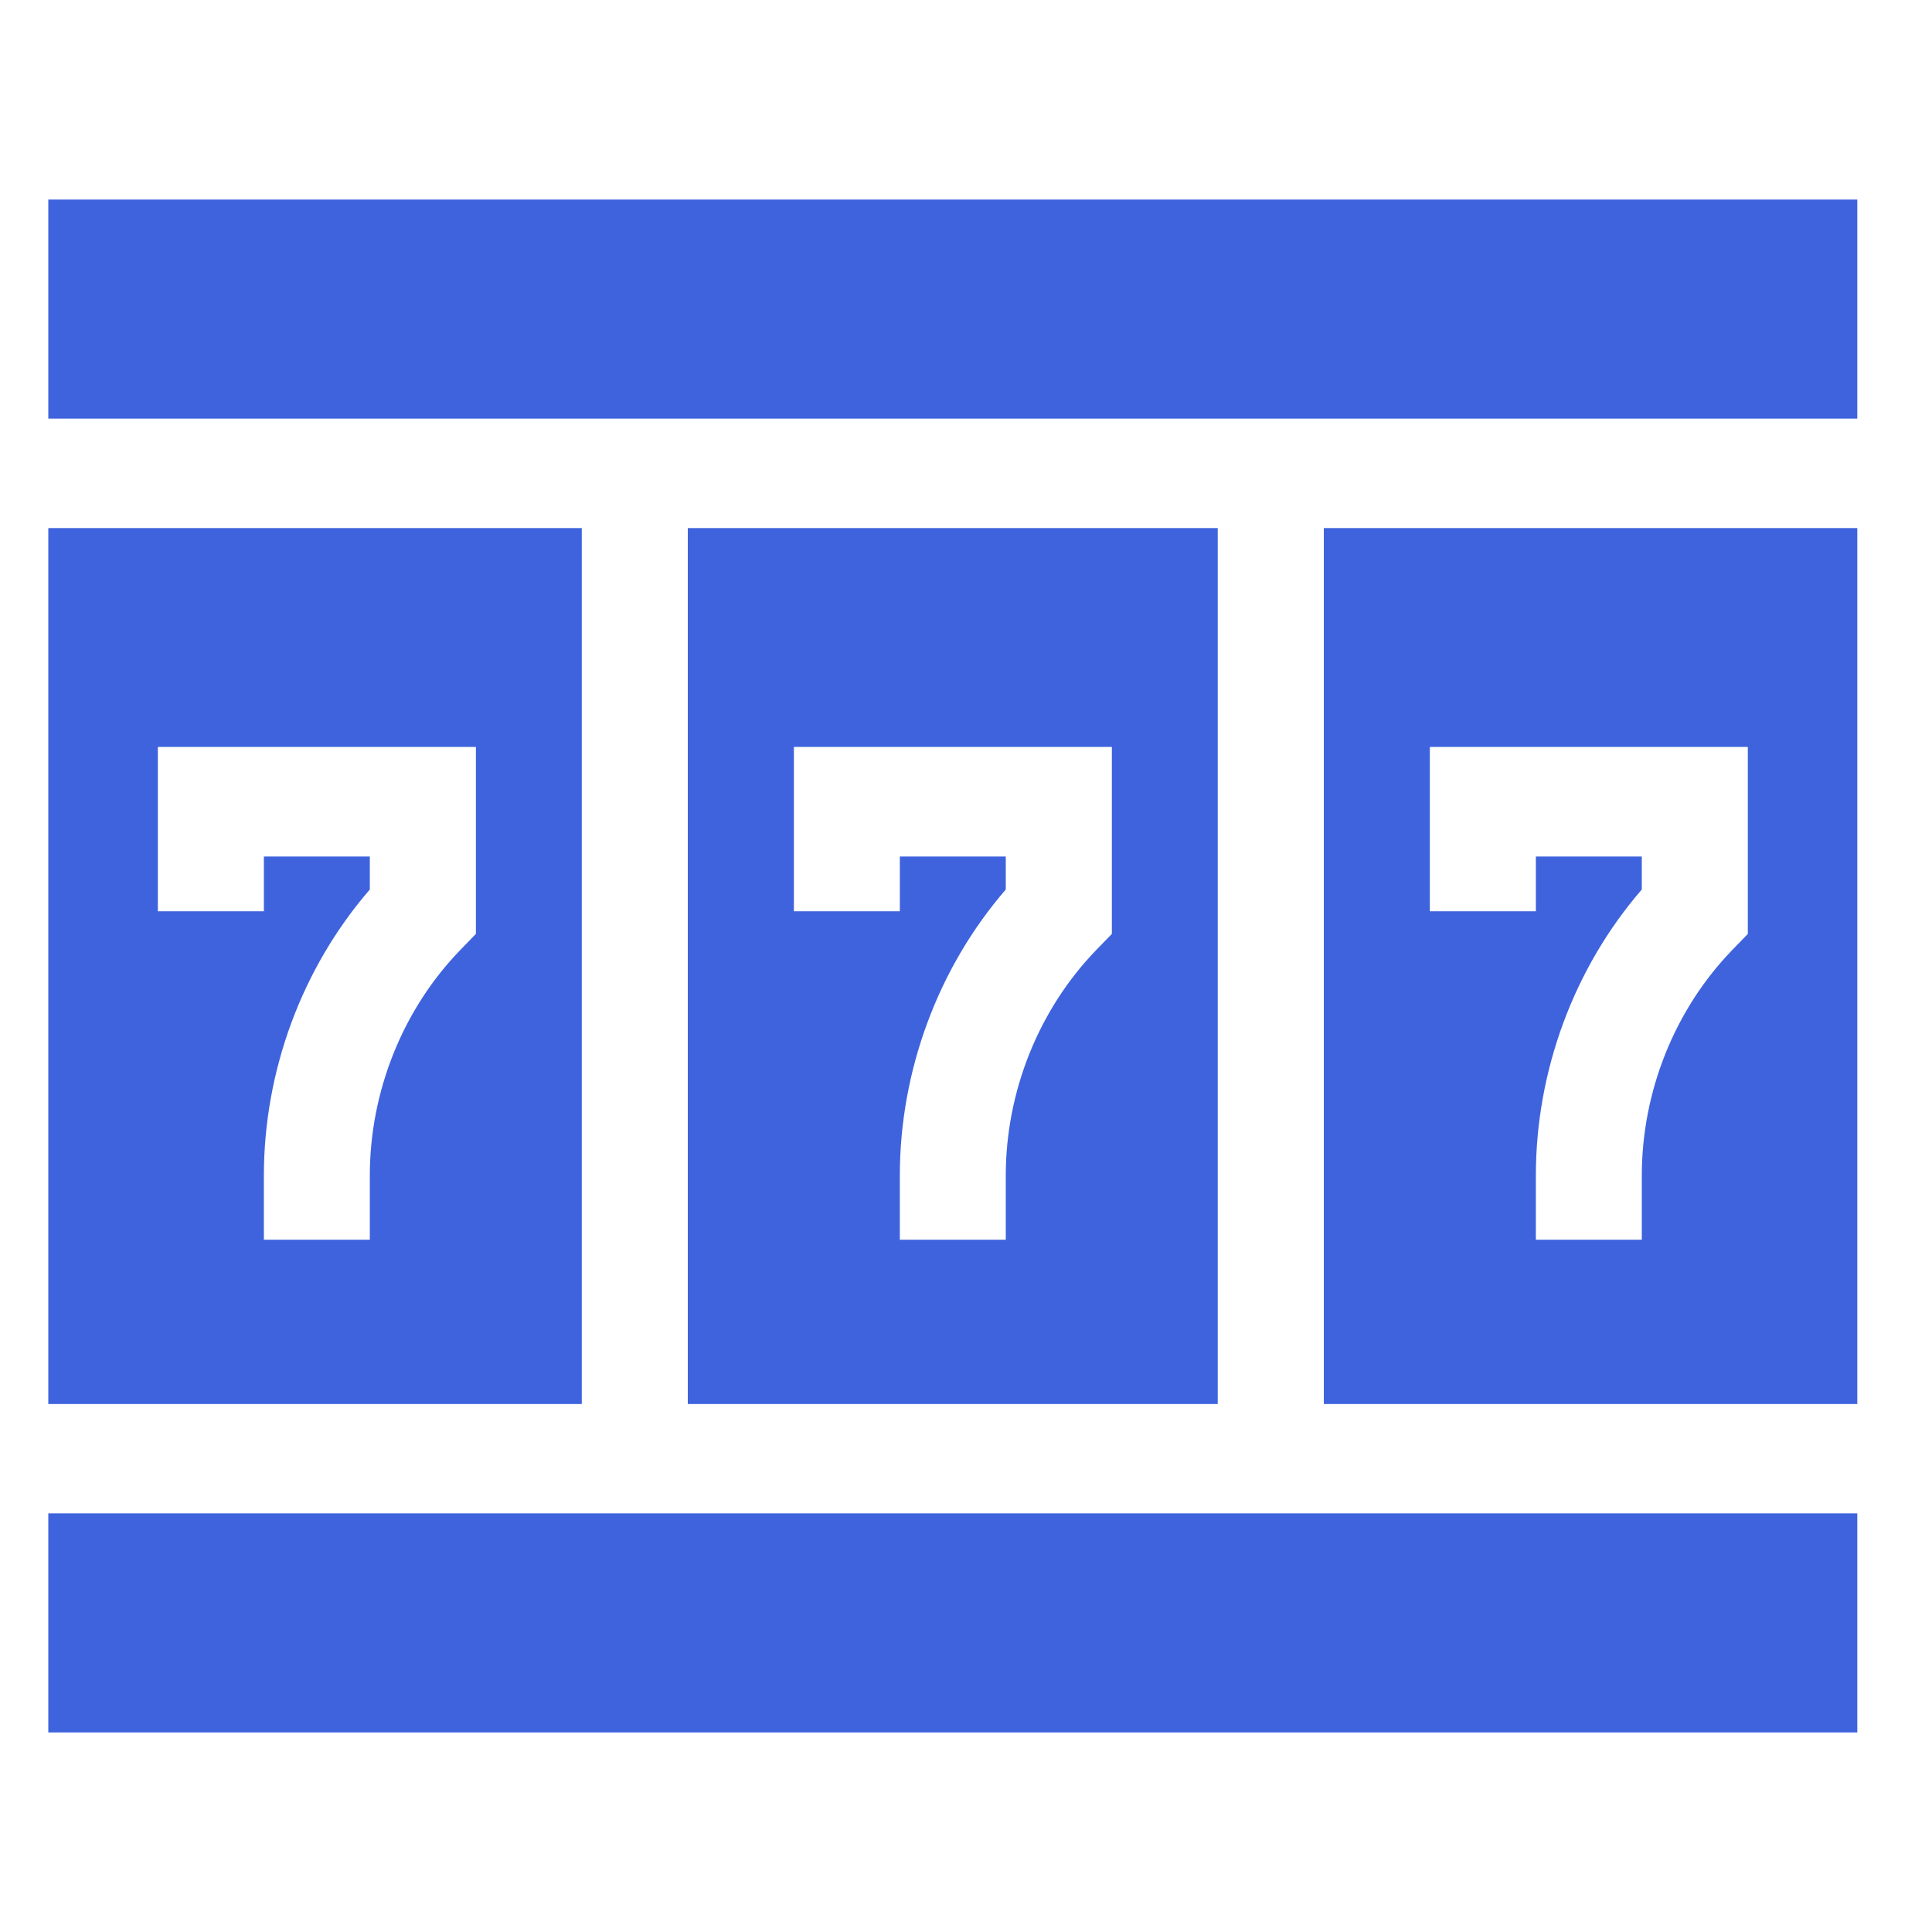 <svg width="24" height="24" viewBox="0 0 24 24" fill="none" xmlns="http://www.w3.org/2000/svg">
<path d="M8.544 6.56V17.441H15.127V6.56H8.544ZM13.811 11.602L13.618 11.801C12.904 12.539 12.494 13.56 12.494 14.604V15.4H11.178V14.604C11.178 13.299 11.655 12.02 12.494 11.05V10.64H11.178V11.32H9.862V9.279H13.812V11.602H13.811Z" fill="#3E63DD"/>
<path d="M0.6 2.479H23.072V5.2H0.6V2.479Z" fill="#3E63DD"/>
<path d="M0.6 18.8H23.072V21.521H0.6V18.8Z" fill="#3E63DD"/>
<path d="M7.227 6.56H0.6V17.441H7.227V6.56ZM5.911 11.602L5.718 11.801C5.003 12.539 4.594 13.56 4.594 14.604V15.4H3.278V14.604C3.278 13.299 3.754 12.02 4.594 11.05V10.64H3.278V11.32H1.961V9.279H5.912V11.602H5.911Z" fill="#3E63DD"/>
<path d="M16.445 17.441H23.072V6.56H16.445V17.441ZM17.761 9.279H21.712V11.602L21.519 11.801C20.804 12.539 20.395 13.56 20.395 14.604V15.4H19.079V14.604C19.079 13.299 19.555 12.02 20.395 11.05V10.64H19.079V11.32H17.762V9.279H17.761Z" fill="#3E63DD"/>
</svg>
